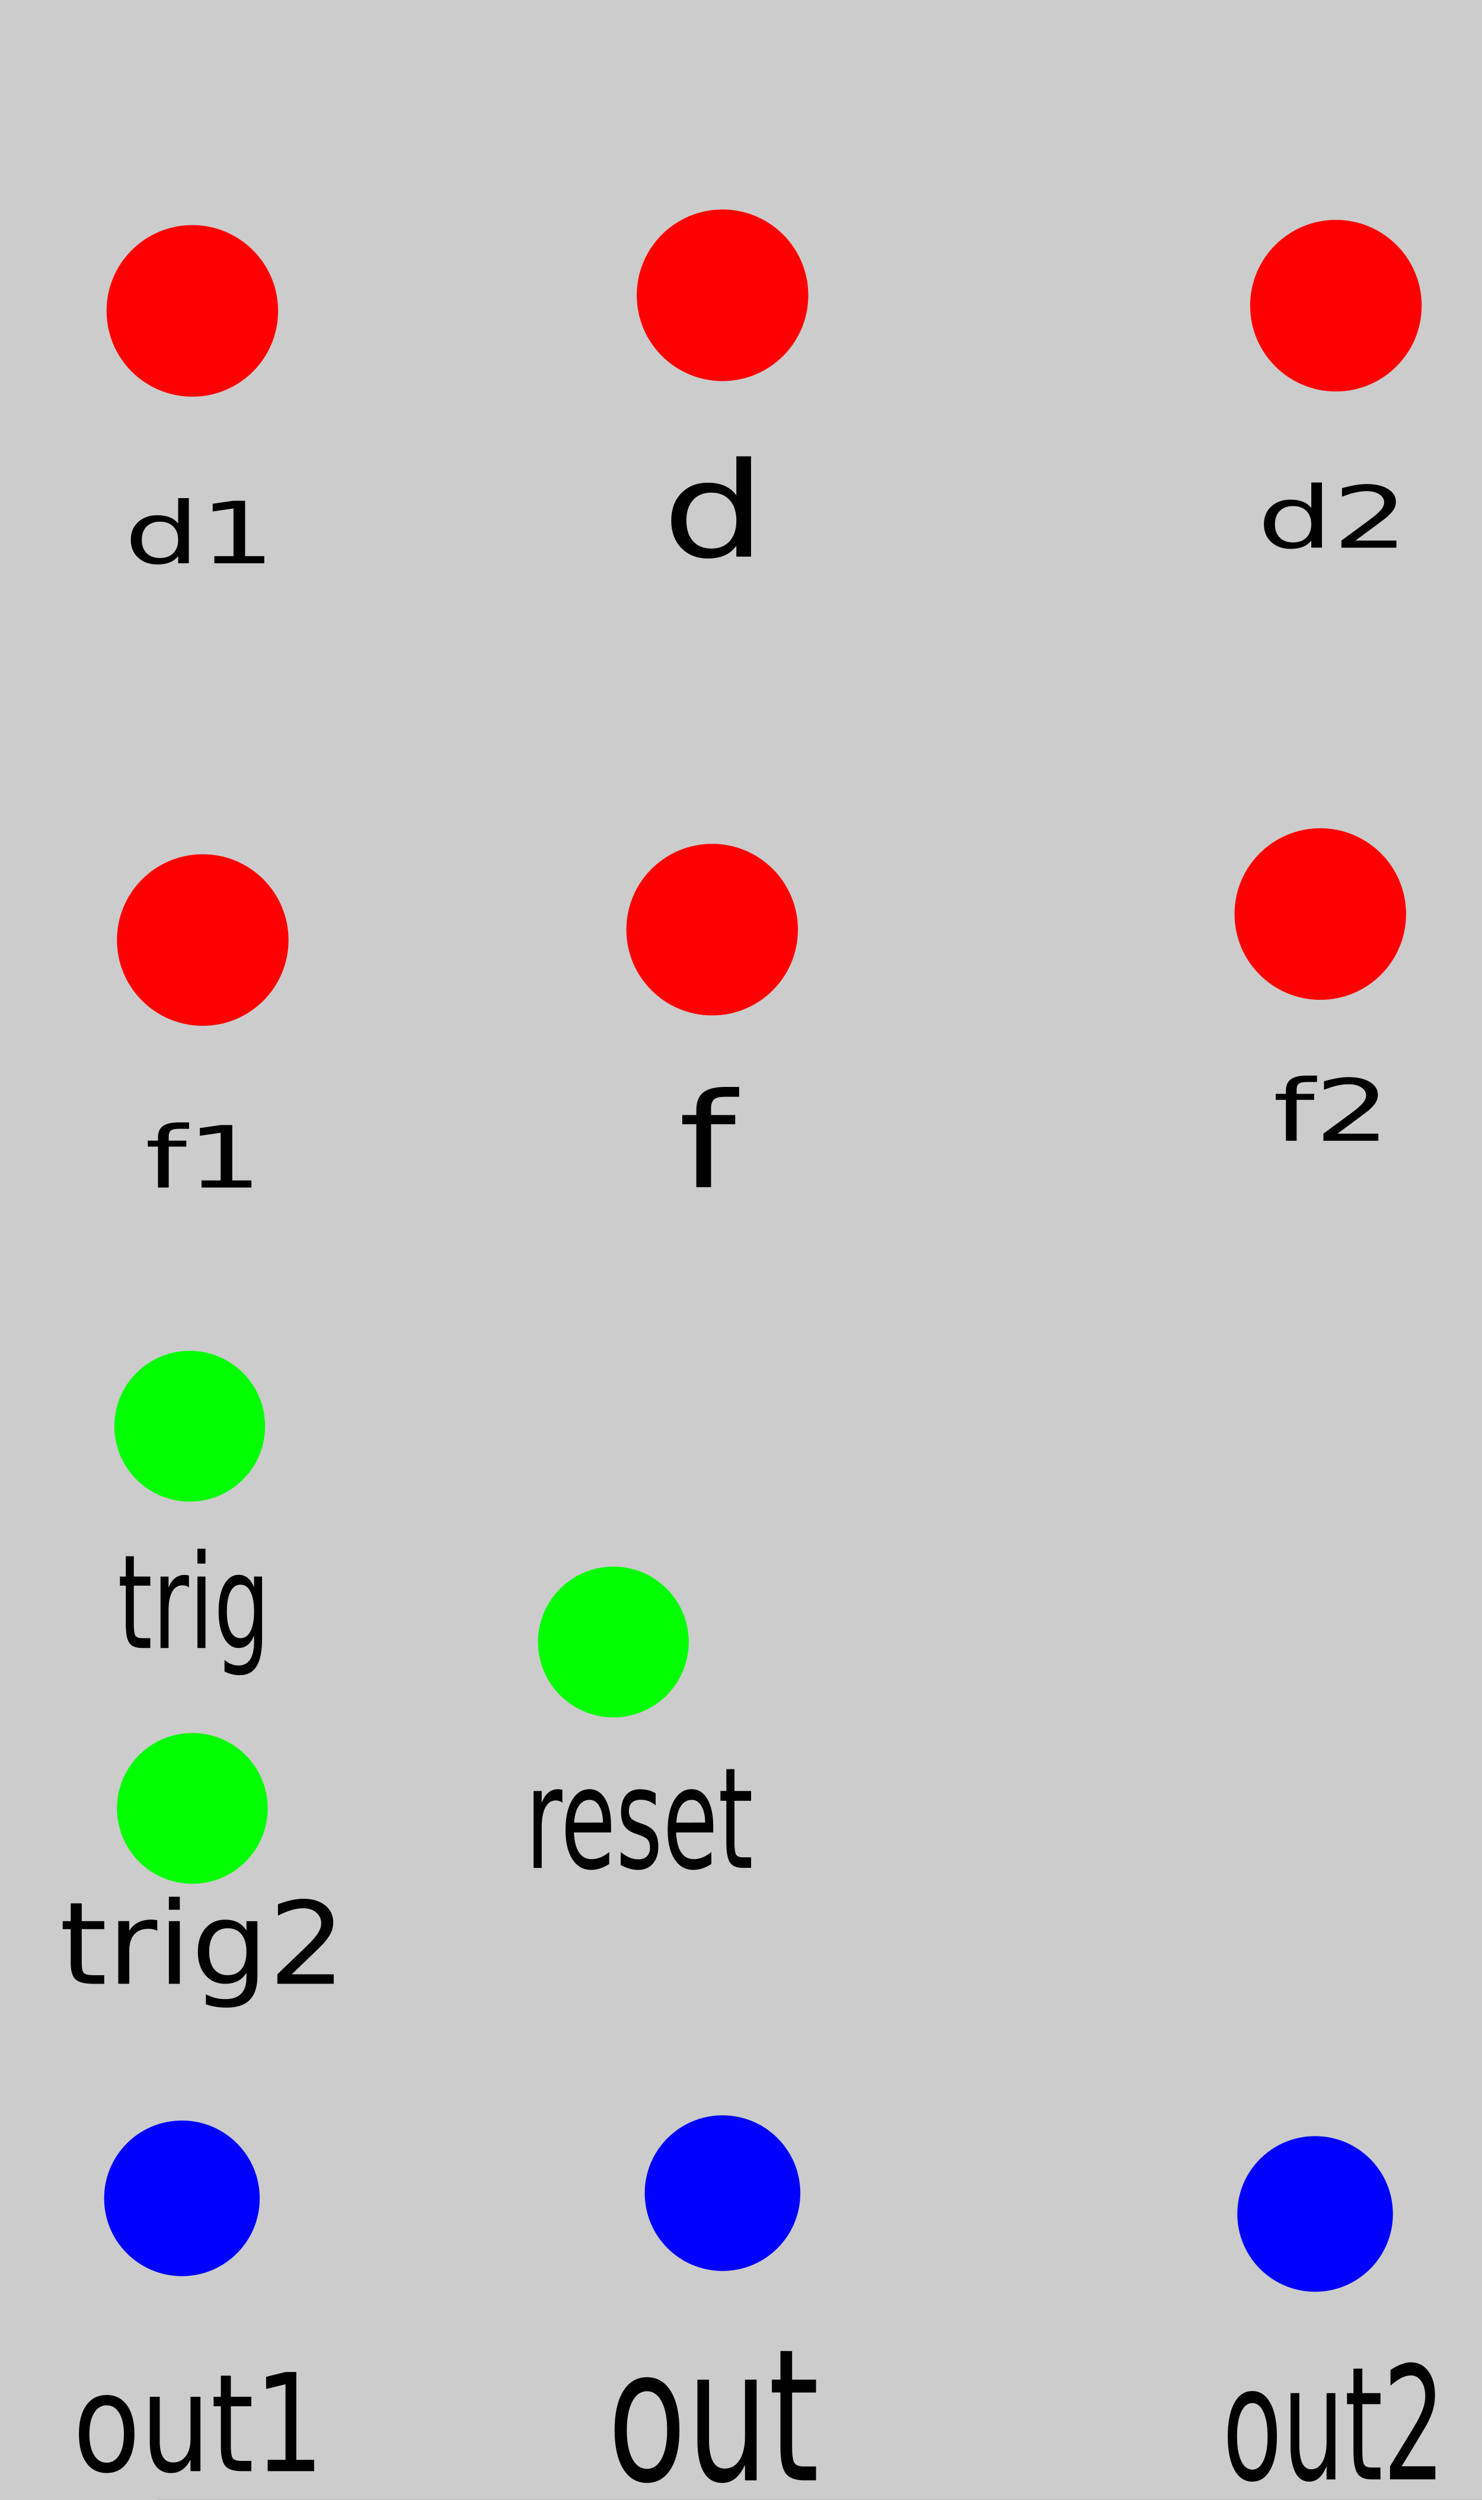 <?xml version="1.0" encoding="UTF-8" standalone="no"?>
<!-- Created with Inkscape (http://www.inkscape.org/) -->

<svg
   xmlns:dc="http://purl.org/dc/elements/1.1/"
   xmlns:cc="http://creativecommons.org/ns#"
   xmlns:rdf="http://www.w3.org/1999/02/22-rdf-syntax-ns#"
   xmlns:svg="http://www.w3.org/2000/svg"
   xmlns="http://www.w3.org/2000/svg"
   xmlns:sodipodi="http://sodipodi.sourceforge.net/DTD/sodipodi-0.dtd"
   xmlns:inkscape="http://www.inkscape.org/namespaces/inkscape"
   width="76.2mm"
   height="128.5mm"
   viewBox="0 0 76.2 128.5"
   version="1.1"
   id="svg8"
   inkscape:version="0.92.4 (unknown)"
   sodipodi:docname="BM.svg">
  <defs
     id="defs2" />
  <sodipodi:namedview
     id="base"
     pagecolor="#ffffff"
     bordercolor="#666666"
     borderopacity="1.0"
     inkscape:pageopacity="0.0"
     inkscape:pageshadow="2"
     inkscape:zoom="0.98994949"
     inkscape:cx="140.60752"
     inkscape:cy="220.54166"
     inkscape:document-units="mm"
     inkscape:current-layer="layer1"
     showgrid="false"
     showguides="false"
     inkscape:window-width="1299"
     inkscape:window-height="713"
     inkscape:window-x="67"
     inkscape:window-y="27"
     inkscape:window-maximized="1" />
  <g
     inkscape:label="Layer 1"
     inkscape:groupmode="layer"
     id="layer1"
     transform="translate(0,-168.5)"
     style="opacity:1">
    <flowRoot
       xml:space="preserve"
       id="flowRoot170"
       style="fill:black;fill-opacity:1;stroke:none;font-family:sans-serif;font-style:normal;font-weight:normal;font-size:40px;line-height:1.25;letter-spacing:0px;word-spacing:0px"><flowRegion
         id="flowRegion172"
         style=""><rect
           id="rect174"
           width="97.985"
           height="325.269"
           x="8.081"
           y="92.72"
           style="" /></flowRegion><flowPara
         id="flowPara176" /></flowRoot>    <rect
       style="opacity:1;fill:#cccccc;stroke-width:0.308"
       id="rect288-0-2"
       width="91.941"
       height="134.437"
       x="-6.815"
       y="167.909" />
    <g
       aria-label="d1"
       transform="matrix(1.177,0,0,0.85,-8.285,0.267)"
       inkscape:transform-center-x="2.1381562"
       inkscape:transform-center-y="1.6036199"
       style="font-style:normal;font-weight:normal;font-size:5.186px;line-height:1.25;font-family:sans-serif;letter-spacing:0px;word-spacing:0px;opacity:1;fill:#000000;fill-opacity:1;stroke:none;stroke-width:0.13"
       id="text12">
      <path
         d="m 14.822,229.577 v -1.535 h 0.466 v 3.94 h -0.466 v -0.425 q -0.147,0.253 -0.372,0.377 -0.223,0.122 -0.537,0.122 -0.514,0 -0.838,-0.41 -0.322,-0.41 -0.322,-1.079 0,-0.668 0.322,-1.079 0.324,-0.41 0.838,-0.41 0.314,0 0.537,0.124 0.225,0.122 0.372,0.375 z m -1.588,0.99 q 0,0.514 0.21,0.808 0.213,0.291 0.582,0.291 0.37,0 0.582,-0.291 0.213,-0.294 0.213,-0.808 0,-0.514 -0.213,-0.805 -0.213,-0.294 -0.582,-0.294 -0.37,0 -0.582,0.294 -0.21,0.291 -0.21,0.805 z"
         style="stroke-width:0.13"
         id="path443"
         inkscape:connector-curvature="0" />
      <path
         d="m 16.403,231.552 h 0.836 v -2.884 l -0.909,0.182 v -0.466 l 0.904,-0.182 h 0.512 v 3.35 h 0.836 v 0.43 H 16.403 Z"
         style="stroke-width:0.13"
         id="path445"
         inkscape:connector-curvature="0" />
    </g>
    <g
       aria-label="d2"
       transform="matrix(1.177,0,0,0.85,12.027,-1.069)"
       style="font-style:normal;font-weight:normal;font-size:5.186px;line-height:1.25;font-family:sans-serif;letter-spacing:0px;word-spacing:0px;opacity:1;fill:#000000;fill-opacity:1;stroke:none;stroke-width:0.13"
       id="text12-8">
      <path
         d="m 47.065,230.206 v -1.535 h 0.466 v 3.94 h -0.466 v -0.425 q -0.147,0.253 -0.372,0.377 -0.223,0.122 -0.537,0.122 -0.514,0 -0.838,-0.41 -0.322,-0.41 -0.322,-1.079 0,-0.668 0.322,-1.079 0.324,-0.41 0.838,-0.41 0.314,0 0.537,0.124 0.225,0.122 0.372,0.375 z m -1.588,0.99 q 0,0.514 0.21,0.808 0.213,0.291 0.582,0.291 0.37,0 0.582,-0.291 0.213,-0.294 0.213,-0.808 0,-0.514 -0.213,-0.805 -0.213,-0.294 -0.582,-0.294 -0.37,0 -0.582,0.294 -0.21,0.291 -0.21,0.805 z"
         style="stroke-width:0.13"
         id="path448"
         inkscape:connector-curvature="0" />
      <path
         d="m 48.997,232.182 h 1.785 v 0.43 h -2.401 v -0.43 q 0.291,-0.301 0.793,-0.808 0.504,-0.509 0.633,-0.656 0.246,-0.276 0.342,-0.466 0.099,-0.192 0.099,-0.377 0,-0.301 -0.213,-0.491 -0.21,-0.19 -0.549,-0.19 -0.241,0 -0.509,0.084 -0.266,0.084 -0.57,0.253 v -0.517 q 0.309,-0.124 0.577,-0.187 0.268,-0.063 0.491,-0.063 0.587,0 0.937,0.294 0.349,0.294 0.349,0.785 0,0.233 -0.089,0.443 -0.086,0.208 -0.317,0.491 -0.063,0.073 -0.403,0.425 -0.339,0.349 -0.957,0.98 z"
         style="stroke-width:0.13"
         id="path450"
         inkscape:connector-curvature="0" />
    </g>
    <g
       aria-label="f1"
       transform="matrix(1.177,0,0,0.85,-6.414,-0.802)"
       style="font-style:normal;font-weight:normal;font-size:5.186px;line-height:1.25;font-family:sans-serif;letter-spacing:0px;word-spacing:0px;opacity:1;fill:#000000;fill-opacity:1;stroke:none;stroke-width:0.13"
       id="text12-9">
      <path
         d="m 13.711,267.053 v 0.387 h -0.446 q -0.251,0 -0.349,0.101 -0.096,0.101 -0.096,0.365 v 0.251 h 0.767 v 0.362 h -0.767 v 2.474 H 12.351 v -2.474 h -0.446 v -0.362 h 0.446 v -0.198 q 0,-0.474 0.22,-0.689 0.22,-0.218 0.699,-0.218 z"
         style="stroke-width:0.13"
         id="path453"
         inkscape:connector-curvature="0" />
      <path
         d="m 14.253,270.563 h 0.836 v -2.884 l -0.909,0.182 v -0.466 l 0.904,-0.182 h 0.512 v 3.35 h 0.836 v 0.43 h -2.178 z"
         style="stroke-width:0.13"
         id="path455"
         inkscape:connector-curvature="0" />
    </g>
    <g
       aria-label="f2"
       transform="matrix(1.177,0,0,0.85,13.898,-2.673)"
       style="font-style:normal;font-weight:normal;font-size:5.186px;line-height:1.25;font-family:sans-serif;letter-spacing:0px;word-spacing:0px;opacity:1;fill:#000000;fill-opacity:1;stroke:none;stroke-width:0.13"
       id="text12-0">
      <path
         d="m 45.726,266.424 v 0.387 h -0.446 q -0.251,0 -0.349,0.101 -0.096,0.101 -0.096,0.365 v 0.251 h 0.767 v 0.362 h -0.767 v 2.474 h -0.468 v -2.474 h -0.446 v -0.362 h 0.446 v -0.198 q 0,-0.474 0.22,-0.689 0.22,-0.218 0.699,-0.218 z"
         style="stroke-width:0.13"
         id="path458"
         inkscape:connector-curvature="0" />
      <path
         d="m 46.62,269.934 h 1.785 v 0.43 h -2.401 v -0.43 q 0.291,-0.301 0.793,-0.808 0.504,-0.509 0.633,-0.656 0.246,-0.276 0.342,-0.466 0.099,-0.192 0.099,-0.377 0,-0.301 -0.213,-0.491 -0.21,-0.19 -0.549,-0.19 -0.241,0 -0.509,0.084 -0.266,0.084 -0.57,0.253 v -0.517 q 0.309,-0.124 0.577,-0.187 0.268,-0.063 0.491,-0.063 0.587,0 0.937,0.294 0.349,0.294 0.349,0.785 0,0.233 -0.089,0.443 -0.086,0.208 -0.317,0.491 -0.063,0.073 -0.403,0.425 -0.339,0.349 -0.957,0.98 z"
         style="stroke-width:0.13"
         id="path460"
         inkscape:connector-curvature="0" />
    </g>
    <g
       aria-label="d"
       transform="scale(1.112,0.899)"
       style="font-style:normal;font-weight:normal;font-size:7.547px;line-height:1.25;font-family:sans-serif;letter-spacing:0px;word-spacing:0px;fill:#000000;fill-opacity:1;stroke:none;stroke-width:0.189"
       id="text512">
      <path
         d="m 34.048,215.755 v -2.233 h 0.678 v 5.734 h -0.678 v -0.619 q -0.214,0.369 -0.542,0.549 -0.324,0.177 -0.781,0.177 -0.748,0 -1.22,-0.597 -0.468,-0.597 -0.468,-1.57 0,-0.973 0.468,-1.57 0.472,-0.597 1.22,-0.597 0.457,0 0.781,0.181 0.328,0.177 0.542,0.545 z m -2.311,1.441 q 0,0.748 0.306,1.176 0.31,0.424 0.848,0.424 0.538,0 0.848,-0.424 0.31,-0.427 0.31,-1.176 0,-0.748 -0.31,-1.172 -0.31,-0.427 -0.848,-0.427 -0.538,0 -0.848,0.427 -0.306,0.424 -0.306,1.172 z"
         style="stroke-width:0.189"
         id="path67" />
    </g>
    <g
       aria-label="f"
       transform="scale(1.112,0.899)"
       style="font-style:normal;font-weight:normal;font-size:7.547px;line-height:1.25;font-family:sans-serif;letter-spacing:0px;word-spacing:0px;opacity:1;fill:#000000;fill-opacity:1;stroke:none;stroke-width:0.189"
       id="text512-1">
      <path
         d="m 34.176,249.576 v 0.564 h -0.649 q -0.365,0 -0.509,0.147 -0.14,0.147 -0.14,0.531 v 0.365 h 1.117 v 0.527 H 32.878 v 3.6 h -0.682 v -3.6 H 31.548 v -0.527 h 0.649 v -0.287 q 0,-0.689 0.321,-1.002 0.321,-0.317 1.017,-0.317 z"
         style="stroke-width:0.189"
         id="path70" />
    </g>
    <g
       aria-label="trig"
       transform="matrix(0.825,0,0,1.213,0.267,-13.363)"
       style="font-style:normal;font-weight:normal;font-size:5.538px;line-height:1.25;font-family:sans-serif;letter-spacing:0px;word-spacing:0px;fill:#000000;fill-opacity:1;stroke:none;stroke-width:0.138"
       id="text151">
      <path
         d="m 8.017,215.875 v 0.86 h 1.025 v 0.387 H 8.017 v 1.644 q 0,0.37 0.1,0.476 0.103,0.105 0.414,0.105 h 0.511 v 0.416 H 8.531 q -0.576,0 -0.795,-0.214 -0.219,-0.216 -0.219,-0.784 v -1.644 H 7.152 v -0.387 h 0.365 v -0.86 z"
         style="stroke-width:0.138"
         id="path153"
         inkscape:connector-curvature="0" />
      <path
         d="m 11.454,217.2 q -0.084,-0.049 -0.184,-0.07 -0.097,-0.024 -0.216,-0.024 -0.422,0 -0.649,0.276 -0.224,0.273 -0.224,0.787 v 1.596 H 9.68 v -3.029 h 0.5 v 0.471 q 0.157,-0.276 0.408,-0.408 0.251,-0.135 0.611,-0.135 0.051,0 0.114,0.008 0.062,0.005 0.138,0.019 z"
         style="stroke-width:0.138"
         id="path155"
         inkscape:connector-curvature="0" />
      <path
         d="m 11.982,216.735 h 0.498 v 3.029 h -0.498 z m 0,-1.179 h 0.498 v 0.63 h -0.498 z"
         style="stroke-width:0.138"
         id="path157"
         inkscape:connector-curvature="0" />
      <path
         d="m 15.511,218.214 q 0,-0.541 -0.224,-0.838 -0.222,-0.297 -0.625,-0.297 -0.4,0 -0.625,0.297 -0.222,0.297 -0.222,0.838 0,0.538 0.222,0.836 0.224,0.297 0.625,0.297 0.403,0 0.625,-0.297 0.224,-0.297 0.224,-0.836 z m 0.498,1.174 q 0,0.773 -0.343,1.149 -0.343,0.379 -1.052,0.379 -0.262,0 -0.495,-0.041 -0.233,-0.038 -0.452,-0.119 v -0.484 q 0.219,0.119 0.433,0.176 0.214,0.057 0.435,0.057 0.489,0 0.733,-0.257 0.243,-0.254 0.243,-0.771 v -0.246 q -0.154,0.268 -0.395,0.4 -0.241,0.133 -0.576,0.133 -0.557,0 -0.898,-0.425 -0.341,-0.425 -0.341,-1.125 0,-0.703 0.341,-1.128 0.341,-0.425 0.898,-0.425 0.335,0 0.576,0.133 0.241,0.133 0.395,0.4 v -0.46 h 0.498 z"
         style="stroke-width:0.138"
         id="path159"
         inkscape:connector-curvature="0" />
    </g>
    <g
       aria-label="out1"
       transform="scale(0.902,1.109)"
       style="font-style:normal;font-weight:normal;font-size:6.302px;line-height:1.25;font-family:sans-serif;letter-spacing:0px;word-spacing:0px;fill:#000000;fill-opacity:1;stroke:none;stroke-width:0.158"
       id="text164">
      <path
         d="m 6.081,263.424 q -0.455,0 -0.72,0.357 -0.265,0.354 -0.265,0.972 0,0.618 0.262,0.975 0.265,0.354 0.723,0.354 0.452,0 0.717,-0.357 0.265,-0.357 0.265,-0.972 0,-0.612 -0.265,-0.969 -0.265,-0.36 -0.717,-0.36 z m 0,-0.48 q 0.738,0 1.16,0.48 0.422,0.48 0.422,1.329 0,0.846 -0.422,1.329 -0.422,0.48 -1.16,0.48 -0.742,0 -1.163,-0.48 -0.418,-0.483 -0.418,-1.329 0,-0.849 0.418,-1.329 0.422,-0.48 1.163,-0.48 z"
         style="stroke-width:0.158"
         id="path166" />
      <path
         d="m 8.54,265.114 v -2.086 h 0.566 v 2.065 q 0,0.489 0.191,0.735 0.191,0.243 0.572,0.243 0.458,0 0.723,-0.292 0.268,-0.292 0.268,-0.797 v -1.954 h 0.566 v 3.446 h -0.566 v -0.529 q -0.206,0.314 -0.48,0.468 -0.271,0.151 -0.631,0.151 -0.594,0 -0.902,-0.369 -0.308,-0.369 -0.308,-1.08 z m 1.425,-2.169 z"
         style="stroke-width:0.158"
         id="path168" />
      <path
         d="m 13.159,262.049 v 0.978 H 14.325 v 0.44 h -1.166 v 1.871 q 0,0.422 0.114,0.542 0.117,0.12 0.471,0.12 h 0.582 v 0.474 h -0.582 q -0.655,0 -0.905,-0.243 -0.249,-0.246 -0.249,-0.892 v -1.871 h -0.415 v -0.44 h 0.415 v -0.978 z"
         style="stroke-width:0.158"
         id="path170" />
      <path
         d="m 15.26,265.951 h 1.015 v -3.505 l -1.105,0.222 v -0.566 l 1.099,-0.222 h 0.622 v 4.071 h 1.015 v 0.523 h -2.646 z"
         style="stroke-width:0.158"
         id="path172" />
    </g>
    <g
       aria-label="out"
       transform="scale(0.838,1.194)"
       style="font-style:normal;font-weight:normal;font-size:7.928px;line-height:1.25;font-family:sans-serif;letter-spacing:0px;word-spacing:0px;fill:#000000;fill-opacity:1;stroke:none;stroke-width:0.198"
       id="text177">
      <path
         d="m 39.699,244.064 q -0.573,0 -0.906,0.449 -0.333,0.445 -0.333,1.223 0,0.778 0.329,1.227 0.333,0.445 0.91,0.445 0.569,0 0.902,-0.449 0.333,-0.449 0.333,-1.223 0,-0.77 -0.333,-1.219 -0.333,-0.453 -0.902,-0.453 z m 0,-0.604 q 0.929,0 1.459,0.604 0.53,0.604 0.53,1.672 0,1.064 -0.53,1.672 -0.53,0.604 -1.459,0.604 -0.933,0 -1.463,-0.604 -0.526,-0.608 -0.526,-1.672 0,-1.068 0.526,-1.672 0.53,-0.604 1.463,-0.604 z"
         style="stroke-width:0.198"
         id="path183" />
      <path
         d="m 42.792,246.19 v -2.624 h 0.712 v 2.597 q 0,0.615 0.24,0.925 0.24,0.306 0.72,0.306 0.577,0 0.91,-0.368 0.337,-0.368 0.337,-1.003 v -2.458 h 0.712 v 4.335 h -0.712 v -0.666 q -0.259,0.395 -0.604,0.588 -0.341,0.19 -0.794,0.19 -0.747,0 -1.134,-0.465 -0.387,-0.465 -0.387,-1.359 z m 1.792,-2.729 z"
         style="stroke-width:0.198"
         id="path185" />
      <path
         d="m 48.602,242.334 v 1.231 h 1.467 v 0.554 h -1.467 v 2.353 q 0,0.53 0.143,0.681 0.147,0.151 0.592,0.151 h 0.732 v 0.596 h -0.732 q -0.824,0 -1.138,-0.306 -0.314,-0.31 -0.314,-1.123 v -2.353 h -0.523 v -0.554 h 0.523 v -1.231 z"
         style="stroke-width:0.198"
         id="path187" />
    </g>
    <g
       aria-label="out2"
       transform="scale(0.788,1.269)"
       style="font-style:normal;font-weight:normal;font-size:6.39px;line-height:1.25;font-family:sans-serif;letter-spacing:0px;word-spacing:0px;fill:#000000;fill-opacity:1;stroke:none;stroke-width:0.16"
       id="text181">
      <path
         d="m 81.715,230.119 q -0.462,0 -0.73,0.362 -0.268,0.359 -0.268,0.986 0,0.627 0.265,0.989 0.268,0.359 0.733,0.359 0.459,0 0.727,-0.362 0.268,-0.362 0.268,-0.986 0,-0.621 -0.268,-0.983 -0.268,-0.365 -0.727,-0.365 z m 0,-0.487 q 0.749,0 1.176,0.487 0.427,0.487 0.427,1.348 0,0.858 -0.427,1.348 -0.427,0.487 -1.176,0.487 -0.752,0 -1.179,-0.487 -0.424,-0.49 -0.424,-1.348 0,-0.861 0.424,-1.348 0.427,-0.487 1.179,-0.487 z"
         style="stroke-width:0.16"
         id="path190" />
      <path
         d="m 84.208,231.832 v -2.116 h 0.574 v 2.094 q 0,0.496 0.193,0.746 0.193,0.246 0.58,0.246 0.465,0 0.733,-0.296 0.271,-0.296 0.271,-0.808 v -1.981 h 0.574 v 3.495 h -0.574 v -0.537 q -0.209,0.318 -0.487,0.474 -0.275,0.153 -0.64,0.153 -0.602,0 -0.914,-0.374 -0.312,-0.374 -0.312,-1.095 z m 1.445,-2.2 z"
         style="stroke-width:0.16"
         id="path192" />
      <path
         d="m 88.892,228.724 v 0.992 h 1.183 v 0.446 h -1.183 v 1.897 q 0,0.427 0.115,0.549 0.119,0.122 0.477,0.122 h 0.59 v 0.481 h -0.59 q -0.665,0 -0.917,-0.246 -0.253,-0.25 -0.253,-0.905 v -1.897 h -0.421 v -0.446 h 0.421 v -0.992 z"
         style="stroke-width:0.16"
         id="path194" />
      <path
         d="m 91.457,232.68 h 2.2 v 0.53 h -2.958 v -0.53 q 0.359,-0.371 0.977,-0.995 0.621,-0.627 0.78,-0.808 0.303,-0.34 0.421,-0.574 0.122,-0.237 0.122,-0.465 0,-0.371 -0.262,-0.605 -0.259,-0.234 -0.677,-0.234 -0.296,0 -0.627,0.103 -0.328,0.103 -0.702,0.312 v -0.637 q 0.381,-0.153 0.711,-0.231 0.331,-0.078 0.605,-0.078 0.724,0 1.154,0.362 0.431,0.362 0.431,0.967 0,0.287 -0.109,0.546 -0.106,0.256 -0.39,0.605 -0.078,0.09 -0.496,0.524 -0.418,0.431 -1.179,1.208 z"
         style="stroke-width:0.16"
         id="path196" />
    </g>
    <g
       aria-label="reset"
       transform="scale(0.8,1.251)"
       style="font-style:normal;font-weight:normal;font-size:5.777px;line-height:1.25;font-family:sans-serif;letter-spacing:0px;word-spacing:0px;display:inline;fill:#000000;fill-opacity:1;stroke:none;stroke-width:0.144"
       id="text88">
      <path
         d="m 36.145,208.767 q -0.087,-0.051 -0.192,-0.073 -0.102,-0.025 -0.226,-0.025 -0.44,0 -0.677,0.288 -0.234,0.285 -0.234,0.821 v 1.664 h -0.522 v -3.159 h 0.522 v 0.491 q 0.164,-0.288 0.426,-0.426 0.262,-0.141 0.638,-0.141 0.054,0 0.118,0.008 0.065,0.006 0.144,0.02 z"
         style="stroke-width:0.144"
         id="path108" />
      <path
         d="m 39.273,209.731 v 0.254 h -2.386 q 0.034,0.536 0.322,0.818 0.291,0.279 0.807,0.279 0.299,0 0.578,-0.073 0.282,-0.073 0.559,-0.22 v 0.491 q -0.279,0.118 -0.573,0.181 -0.293,0.062 -0.595,0.062 -0.756,0 -1.199,-0.44 -0.44,-0.44 -0.44,-1.19 0,-0.776 0.417,-1.23 0.42,-0.457 1.131,-0.457 0.638,0 1.007,0.412 0.372,0.409 0.372,1.114 z m -0.519,-0.152 q -0.006,-0.426 -0.24,-0.68 -0.231,-0.254 -0.615,-0.254 -0.434,0 -0.697,0.245 -0.26,0.245 -0.299,0.691 z"
         style="stroke-width:0.144"
         id="path110" />
      <path
         d="m 42.139,208.375 v 0.491 q -0.22,-0.113 -0.457,-0.169 -0.237,-0.056 -0.491,-0.056 -0.386,0 -0.581,0.118 -0.192,0.118 -0.192,0.355 0,0.181 0.138,0.285 0.138,0.102 0.556,0.195 l 0.178,0.04 q 0.553,0.118 0.784,0.336 0.234,0.214 0.234,0.601 0,0.44 -0.35,0.697 -0.347,0.257 -0.956,0.257 -0.254,0 -0.53,-0.051 -0.274,-0.048 -0.578,-0.147 v -0.536 q 0.288,0.15 0.567,0.226 0.279,0.073 0.553,0.073 0.367,0 0.564,-0.124 0.197,-0.127 0.197,-0.355 0,-0.212 -0.144,-0.324 -0.141,-0.113 -0.623,-0.217 l -0.181,-0.042 q -0.482,-0.102 -0.697,-0.31 -0.214,-0.212 -0.214,-0.578 0,-0.446 0.316,-0.688 0.316,-0.243 0.897,-0.243 0.288,0 0.542,0.042 0.254,0.042 0.468,0.127 z"
         style="stroke-width:0.144"
         id="path112" />
      <path
         d="m 45.84,209.731 v 0.254 h -2.386 q 0.034,0.536 0.322,0.818 0.291,0.279 0.807,0.279 0.299,0 0.578,-0.073 0.282,-0.073 0.559,-0.22 v 0.491 q -0.279,0.118 -0.573,0.181 -0.293,0.062 -0.595,0.062 -0.756,0 -1.199,-0.44 -0.44,-0.44 -0.44,-1.19 0,-0.776 0.417,-1.23 0.42,-0.457 1.131,-0.457 0.638,0 1.007,0.412 0.372,0.409 0.372,1.114 z m -0.519,-0.152 q -0.006,-0.426 -0.24,-0.68 -0.231,-0.254 -0.615,-0.254 -0.434,0 -0.697,0.245 -0.26,0.245 -0.299,0.691 z"
         style="stroke-width:0.144"
         id="path114" />
      <path
         d="m 47.205,207.384 v 0.897 h 1.069 v 0.403 h -1.069 v 1.715 q 0,0.386 0.104,0.496 0.107,0.11 0.432,0.11 h 0.533 v 0.434 h -0.533 q -0.601,0 -0.829,-0.223 -0.228,-0.226 -0.228,-0.818 v -1.715 h -0.381 v -0.403 h 0.381 v -0.897 z"
         style="stroke-width:0.144"
         id="path116" />
    </g>
    <g
       aria-label="trig2"
       transform="matrix(1.031,0,0,0.97,0,168.5)"
       style="display:inline;font-style:normal;font-weight:normal;font-size:6.072px;line-height:1.25;font-family:sans-serif;letter-spacing:0px;word-spacing:0px;fill:#000000;fill-opacity:1;stroke:none;stroke-width:0.152"
       id="text84">
      <path
         d="m 4.076,100.86 v 0.943 H 5.199 v 0.424 H 4.076 v 1.803 q 0,0.406 0.11,0.522 0.113,0.116 0.454,0.116 H 5.199 v 0.457 H 4.639 q -0.632,0 -0.872,-0.234 -0.24,-0.237 -0.24,-0.86 v -1.803 H 3.127 v -0.424 h 0.4 v -0.943 z"
         style="stroke-width:0.152"
         id="path91" />
      <path
         d="m 7.844,102.313 q -0.092,-0.053 -0.202,-0.077 -0.107,-0.027 -0.237,-0.027 -0.463,0 -0.712,0.302 -0.246,0.299 -0.246,0.863 v 1.749 H 5.899 v -3.321 h 0.548 v 0.516 q 0.172,-0.302 0.448,-0.448 0.276,-0.148 0.67,-0.148 0.056,0 0.125,0.009 0.068,0.006 0.151,0.021 z"
         style="stroke-width:0.152"
         id="path93" />
      <path
         d="m 8.422,101.803 h 0.546 v 3.321 H 8.422 Z m 0,-1.293 h 0.546 v 0.691 H 8.422 Z"
         style="stroke-width:0.152"
         id="path95" />
      <path
         d="m 12.291,103.425 q 0,-0.593 -0.246,-0.919 -0.243,-0.326 -0.685,-0.326 -0.439,0 -0.685,0.326 -0.243,0.326 -0.243,0.919 0,0.59 0.243,0.916 0.246,0.326 0.685,0.326 0.442,0 0.685,-0.326 0.246,-0.326 0.246,-0.916 z m 0.546,1.287 q 0,0.848 -0.377,1.26 -0.377,0.415 -1.153,0.415 -0.288,0 -0.543,-0.044 -0.255,-0.042 -0.495,-0.13 v -0.531 q 0.24,0.13 0.474,0.193 0.234,0.062 0.477,0.062 0.537,0 0.803,-0.282 0.267,-0.279 0.267,-0.845 v -0.27 q -0.169,0.294 -0.433,0.439 -0.264,0.145 -0.632,0.145 -0.611,0 -0.984,-0.465 -0.374,-0.465 -0.374,-1.233 0,-0.771 0.374,-1.236 0.374,-0.465 0.984,-0.465 0.368,0 0.632,0.145 0.264,0.145 0.433,0.439 v -0.504 h 0.546 z"
         style="stroke-width:0.152"
         id="path97" />
      <path
         d="m 14.553,104.62 h 2.09 v 0.504 h -2.811 v -0.504 q 0.341,-0.353 0.928,-0.946 0.59,-0.596 0.741,-0.768 0.288,-0.323 0.4,-0.546 0.116,-0.225 0.116,-0.442 0,-0.353 -0.249,-0.575 -0.246,-0.222 -0.643,-0.222 -0.282,0 -0.596,0.098 -0.311,0.098 -0.667,0.296 v -0.605 q 0.362,-0.145 0.676,-0.219 0.314,-0.074 0.575,-0.074 0.688,0 1.097,0.344 0.409,0.344 0.409,0.919 0,0.273 -0.104,0.519 -0.101,0.243 -0.371,0.575 -0.074,0.086 -0.471,0.498 -0.397,0.409 -1.121,1.147 z"
         style="stroke-width:0.152"
         id="path99" />
    </g>
  </g>
  <g
     inkscape:groupmode="layer"
     id="layer3"
     inkscape:label="Layer 2" />
  <g
     inkscape:groupmode="layer"
     id="layer2"
     inkscape:label="components"
     style="display:inline">
    <circle
       id="path197-2"
       cx="9.889"
       cy="15.98"
       r="4.41"
       style="fill:#ff0000;stroke-width:0.265"
       inkscape:label="d1" />
    <circle
       id="path197-2-7"
       cx="68.688"
       cy="15.712"
       r="4.41"
       style="fill:#ff0000;stroke-width:0.265"
       inkscape:label="d2" />
    <circle
       id="path197-2-0"
       cx="10.424"
       cy="48.319"
       r="4.41"
       style="fill:#ff0000;stroke-width:0.265"
       inkscape:label="f1" />
    <circle
       id="path197-2-9"
       cx="67.886"
       cy="46.983"
       r="4.41"
       style="fill:#ff0000;stroke-width:0.265"
       inkscape:label="f2" />
    <circle
       id="path197-2-3"
       cx="36.616"
       cy="47.785"
       r="4.41"
       style="fill:#ff0000;stroke-width:0.265"
       inkscape:label="f" />
    <circle
       id="path197-2-6"
       cx="37.15"
       cy="15.178"
       r="4.41"
       style="fill:#ff0000;stroke-width:0.265"
       inkscape:label="d" />
    <circle
       style="display:inline;opacity:1;vector-effect:none;fill:#0000ff;fill-opacity:1;fill-rule:evenodd;stroke:none;stroke-width:1;stroke-linecap:butt;stroke-linejoin:miter;stroke-miterlimit:4;stroke-dasharray:none;stroke-dashoffset:0;stroke-opacity:1;paint-order:normal"
       id="circle4958"
       cx="9.354"
       cy="112.998"
       r="4"
       inkscape:label="out1" />
    <circle
       style="display:inline;opacity:1;vector-effect:none;fill:#0000ff;fill-opacity:1;fill-rule:evenodd;stroke:none;stroke-width:1;stroke-linecap:butt;stroke-linejoin:miter;stroke-miterlimit:4;stroke-dasharray:none;stroke-dashoffset:0;stroke-opacity:1;paint-order:normal"
       id="circle4958-3"
       cx="37.15"
       cy="112.731"
       r="4"
       inkscape:label="out" />
    <circle
       style="display:inline;opacity:1;vector-effect:none;fill:#0000ff;fill-opacity:1;fill-rule:evenodd;stroke:none;stroke-width:1;stroke-linecap:butt;stroke-linejoin:miter;stroke-miterlimit:4;stroke-dasharray:none;stroke-dashoffset:0;stroke-opacity:1;paint-order:normal"
       id="circle4958-6"
       cx="67.619"
       cy="113.8"
       r="4"
       inkscape:label="out2" />
    <circle
       style="fill:#00ff00;stroke-width:0.265"
       id="path73"
       cx="9.755"
       cy="73.309"
       r="3.875"
       inkscape:label="clock" />
    <circle
       style="opacity:1;display:inline;fill:#00ff00;stroke-width:0.265"
       id="path73-3"
       cx="9.889"
       cy="92.953"
       r="3.875"
       inkscape:label="clock2" />
    <circle
       style="display:inline;opacity:1;fill:#00ff00;stroke-width:0.265"
       id="path73-3-3"
       cx="31.538"
       cy="84.401"
       r="3.875"
       inkscape:label="reset" />
  </g>
</svg>
